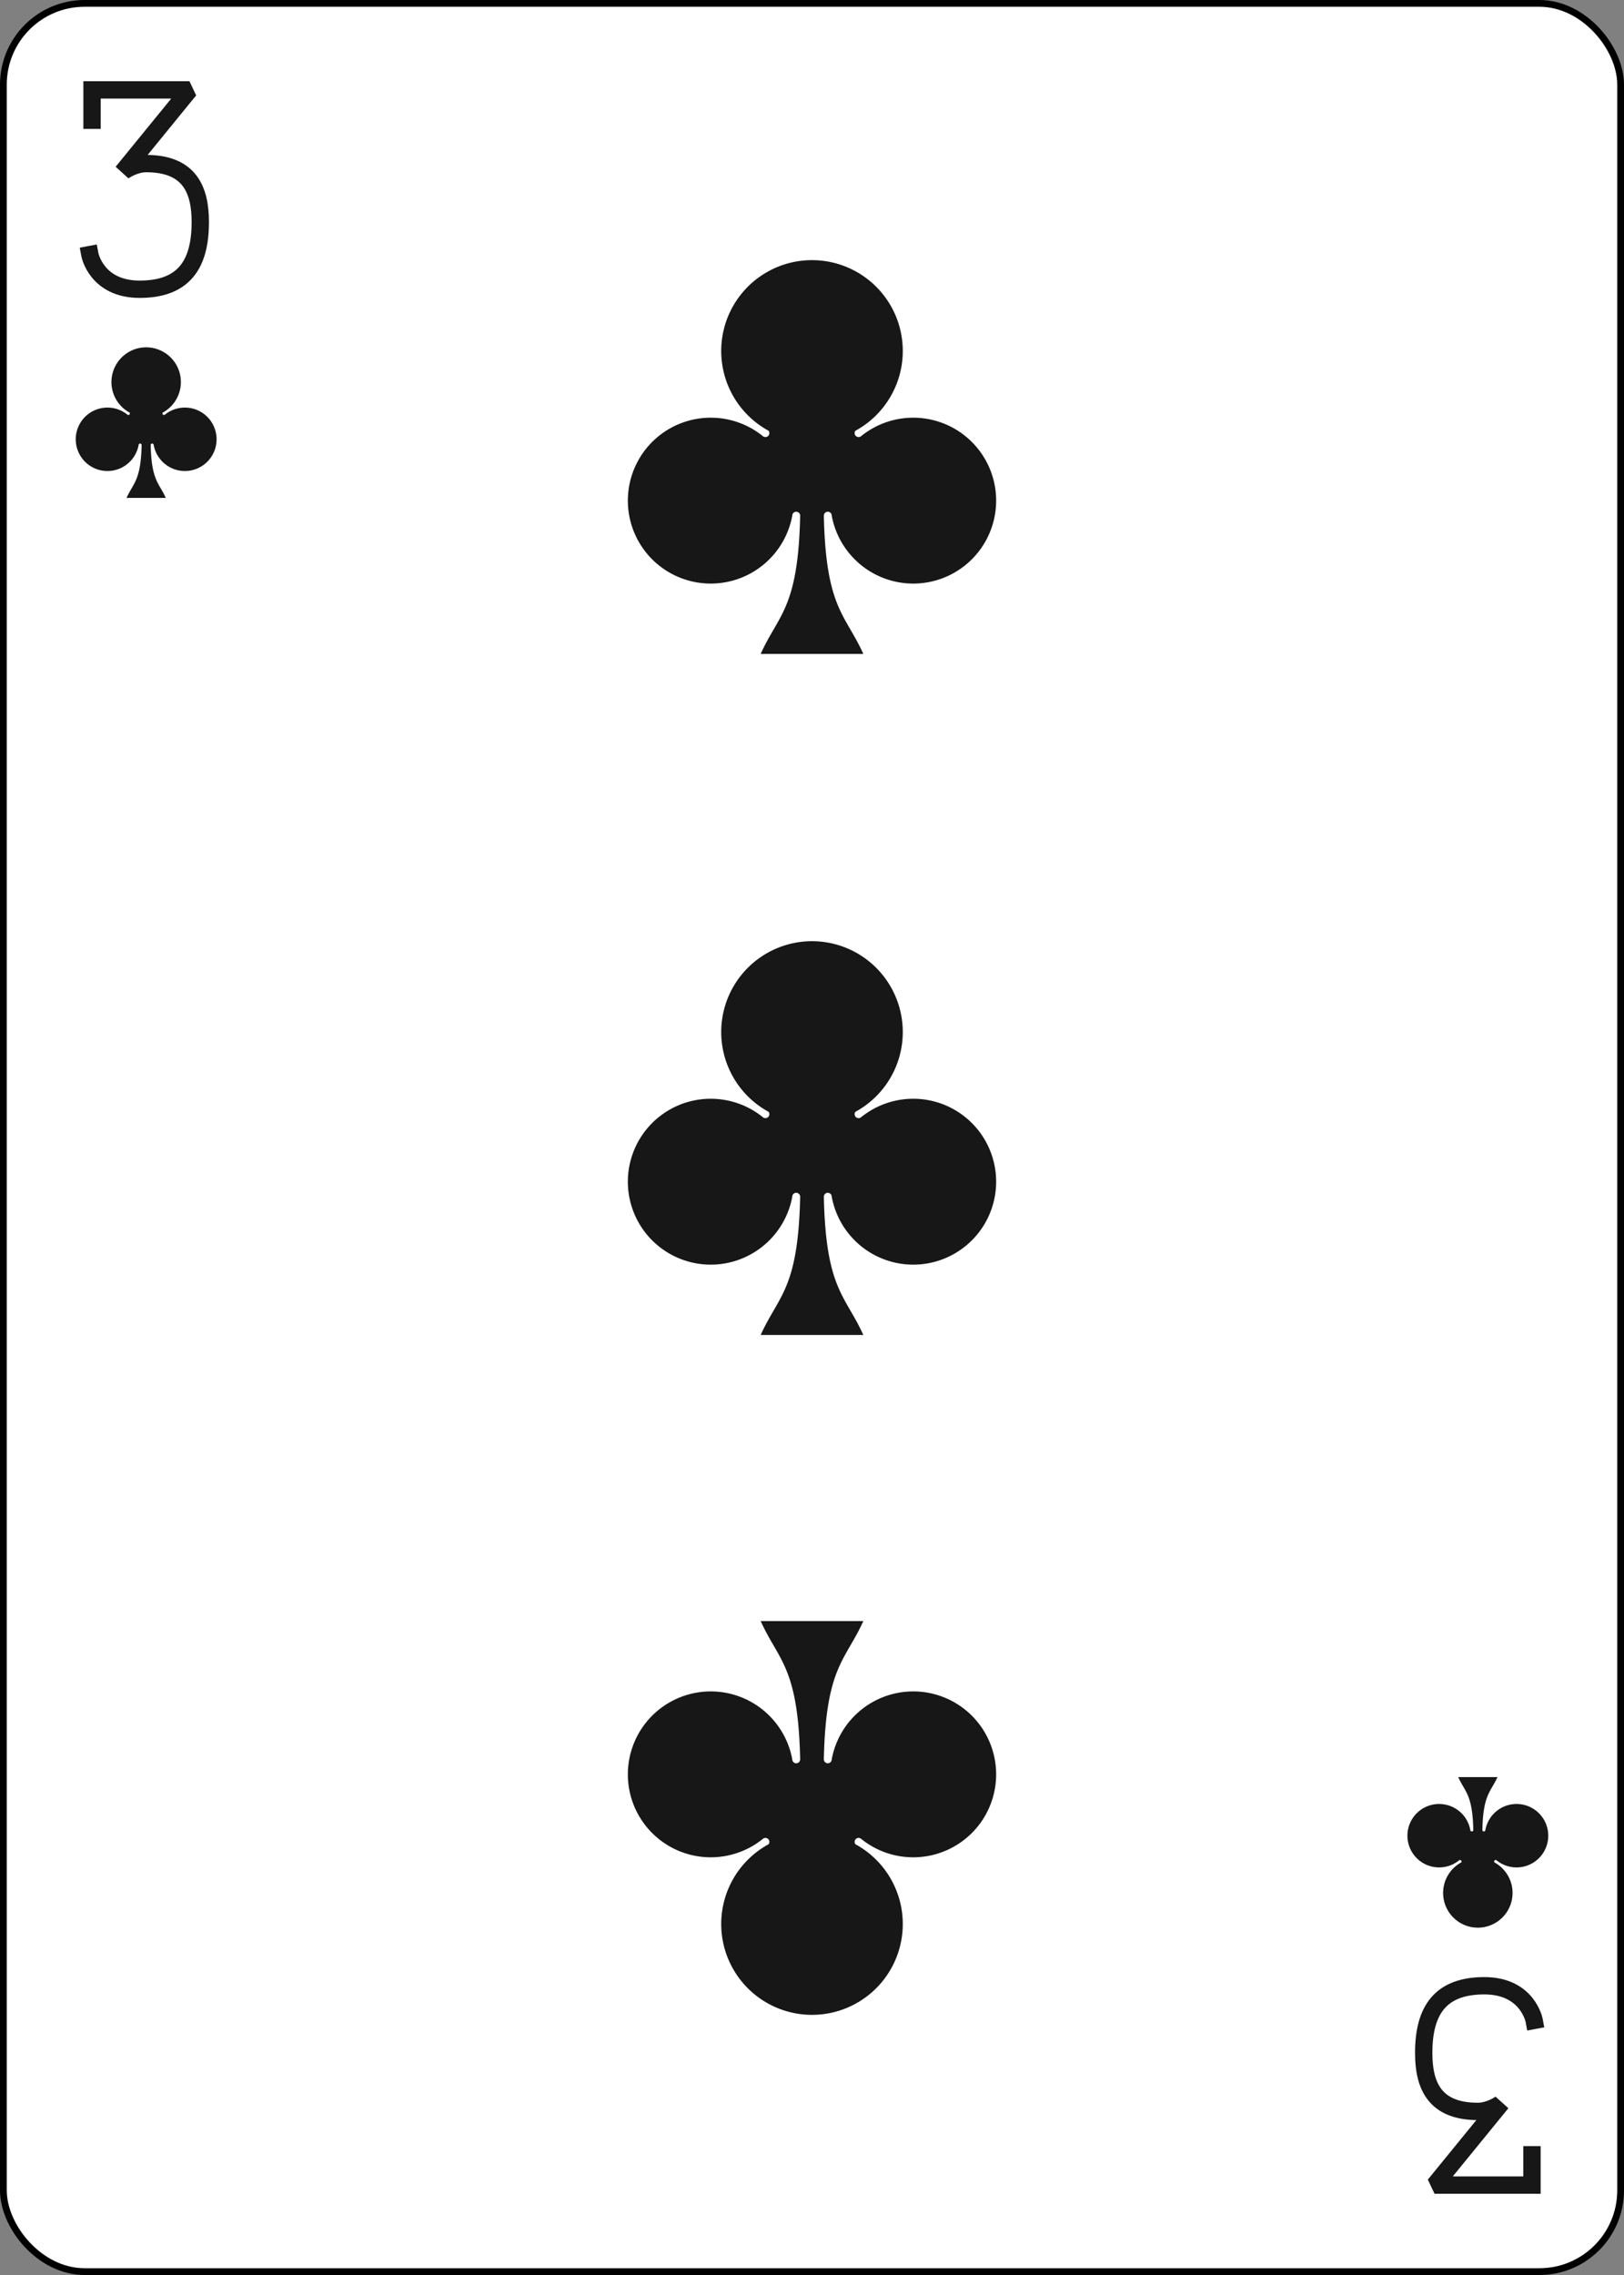 <?xml version="1.0" encoding="UTF-8" standalone="no"?>
<svg xmlns="http://www.w3.org/2000/svg" xmlns:xlink="http://www.w3.org/1999/xlink" class="card" face="3C" height="3.5in" preserveAspectRatio="none" viewBox="-120 -168 240 336" width="2.5in"><rect x="-120" y="-168" width="240" height="336" fill="#808080" stroke="none"/><defs><symbol id="SC3" viewBox="-600 -600 1200 1200" preserveAspectRatio="xMinYMid"><path d="M30 150C35 385 85 400 130 500L-130 500C-85 400 -35 385 -30 150A10 10 0 0 0 -50 150A210 210 0 1 1 -124 -51A10 10 0 0 0 -110 -65A230 230 0 1 1 110 -65A10 10 0 0 0 124 -51A210 210 0 1 1 50 150A10 10 0 0 0 30 150Z" fill="#171717"></path></symbol><symbol id="VC3" viewBox="-500 -500 1000 1000" preserveAspectRatio="xMinYMid"><path d="M-250 -320L-250 -460L200 -460L-110 -80C-100 -90 -50 -120 0 -120C200 -120 250 0 250 150C250 350 170 460 -30 460C-230 460 -260 300 -260 300" stroke="#171717" stroke-width="80" stroke-linecap="square" stroke-miterlimit="1.5" fill="none"></path></symbol></defs><rect width="239" height="335" x="-119.5" y="-167.5" rx="12" ry="12" fill="white" stroke="black"></rect><use xlink:href="#VC3" height="32" width="32" x="-114.4" y="-156"></use><use xlink:href="#SC3" height="26.769" width="26.769" x="-111.784" y="-119"></use><use xlink:href="#SC3" height="70" width="70" x="-35" y="-135.588"></use><use xlink:href="#SC3" height="70" width="70" x="-35" y="-35"></use><g transform="rotate(180)"><use xlink:href="#VC3" height="32" width="32" x="-114.4" y="-156"></use><use xlink:href="#SC3" height="26.769" width="26.769" x="-111.784" y="-119"></use><use xlink:href="#SC3" height="70" width="70" x="-35" y="-135.588"></use></g></svg>